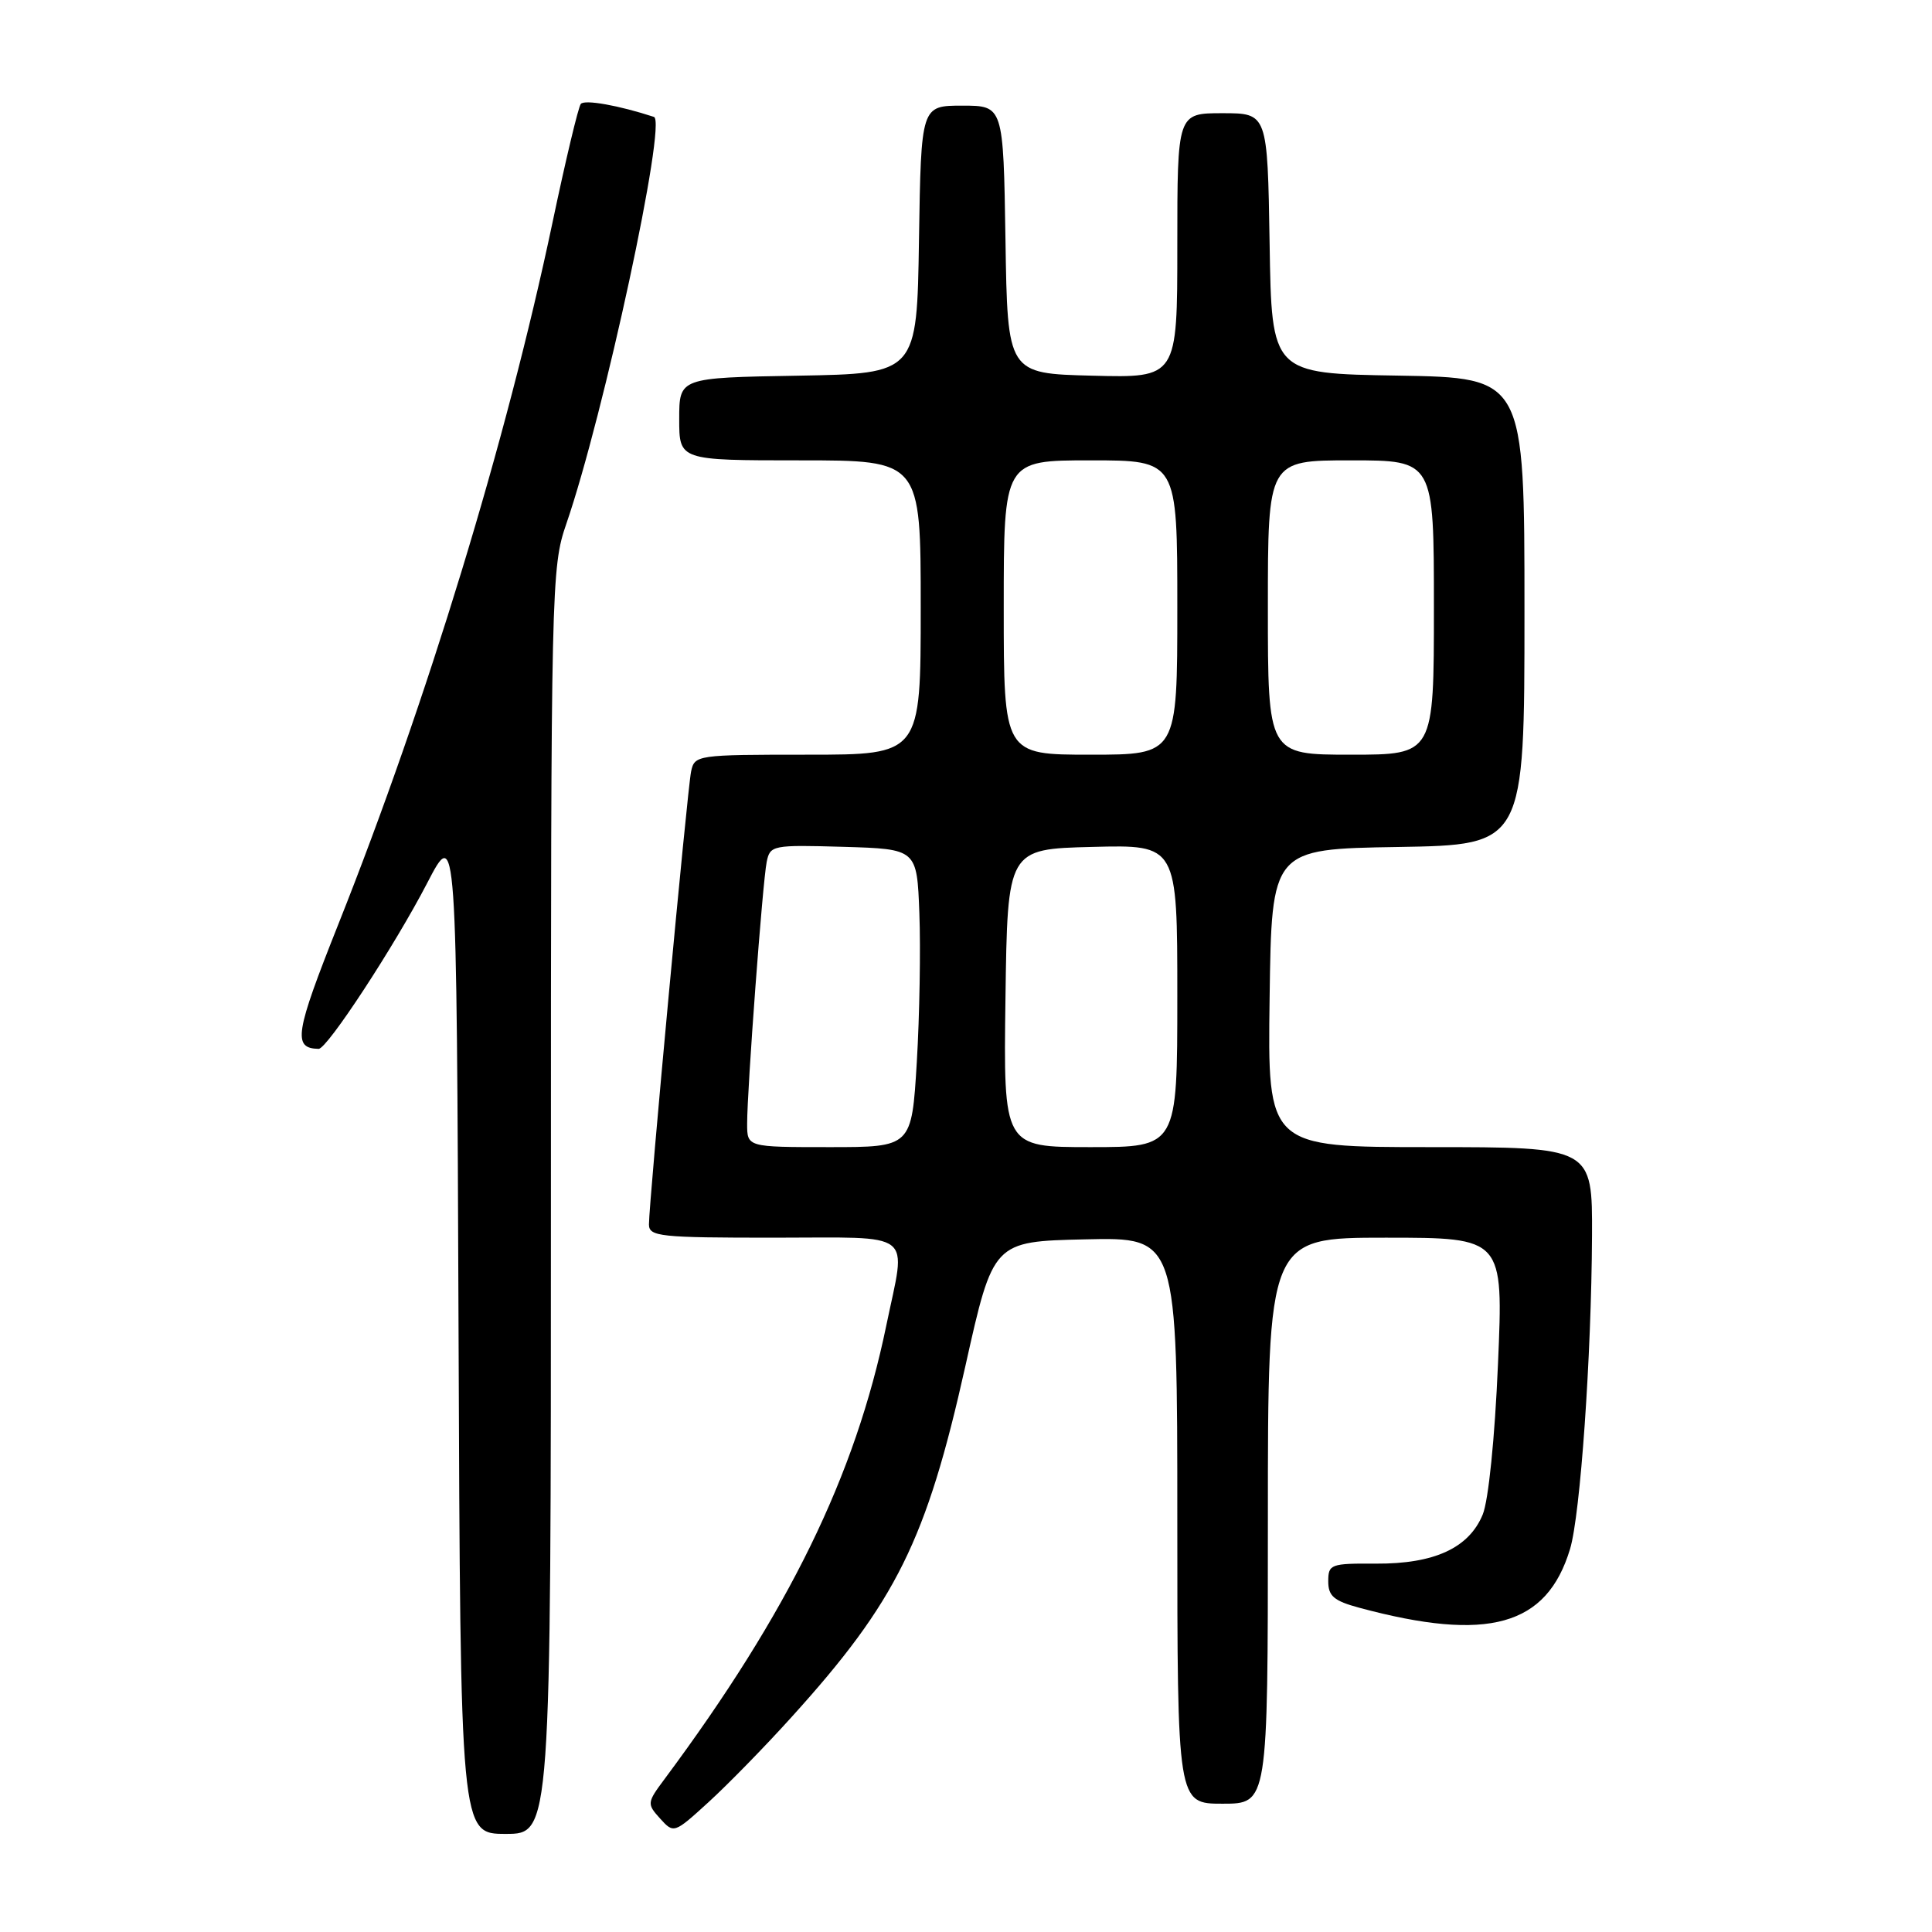 <?xml version="1.0" encoding="UTF-8" standalone="no"?>
<!DOCTYPE svg PUBLIC "-//W3C//DTD SVG 1.1//EN" "http://www.w3.org/Graphics/SVG/1.1/DTD/svg11.dtd" >
<svg xmlns="http://www.w3.org/2000/svg" xmlns:xlink="http://www.w3.org/1999/xlink" version="1.1" viewBox="0 0 256 256">
 <g >
 <path fill="currentColor"
d=" M 73.00 159.16 C 73.00 77.40 73.05 75.17 75.04 69.41 C 80.02 54.96 88.40 16.06 86.65 15.49 C 81.97 13.96 77.46 13.16 76.96 13.77 C 76.63 14.17 74.94 21.26 73.20 29.53 C 67.10 58.46 56.61 92.84 44.85 122.42 C 39.07 136.95 38.76 138.91 42.22 138.98 C 43.34 139.01 52.29 125.33 56.61 117.00 C 60.50 109.50 60.50 109.50 60.76 176.25 C 61.01 243.00 61.01 243.00 67.01 243.00 C 73.00 243.00 73.00 243.00 73.00 159.16 Z  M 104.87 227.54 C 118.76 212.20 122.75 204.14 127.92 181.00 C 131.60 164.50 131.60 164.50 143.80 164.22 C 156.00 163.94 156.00 163.94 156.00 201.47 C 156.00 239.00 156.00 239.00 162.00 239.00 C 168.00 239.00 168.00 239.00 168.00 201.50 C 168.00 164.00 168.00 164.00 183.61 164.00 C 199.21 164.00 199.21 164.00 198.49 180.75 C 198.07 190.58 197.23 198.82 196.47 200.68 C 194.64 205.12 190.06 207.23 182.33 207.19 C 176.31 207.15 176.00 207.27 176.00 209.54 C 176.00 211.49 176.75 212.13 180.13 213.04 C 197.19 217.63 204.96 215.46 208.04 205.25 C 209.41 200.70 210.87 179.77 210.95 163.75 C 211.00 152.00 211.00 152.00 189.48 152.00 C 167.96 152.00 167.96 152.00 168.23 132.25 C 168.50 112.50 168.50 112.50 185.25 112.23 C 202.00 111.95 202.00 111.95 202.00 81.00 C 202.00 50.05 202.00 50.05 185.25 49.77 C 168.50 49.50 168.50 49.50 168.23 32.25 C 167.95 15.00 167.95 15.00 161.98 15.00 C 156.00 15.00 156.00 15.00 156.00 32.53 C 156.00 50.07 156.00 50.07 144.75 49.78 C 133.50 49.50 133.50 49.50 133.23 31.75 C 132.95 14.00 132.95 14.00 127.50 14.00 C 122.05 14.00 122.05 14.00 121.77 31.75 C 121.50 49.50 121.50 49.50 105.75 49.78 C 90.00 50.05 90.00 50.05 90.00 55.53 C 90.00 61.00 90.00 61.00 106.00 61.00 C 122.00 61.00 122.00 61.00 122.00 80.50 C 122.00 100.00 122.00 100.00 107.02 100.00 C 92.29 100.00 92.03 100.04 91.57 102.25 C 91.07 104.68 85.98 159.37 85.99 162.25 C 86.00 163.85 87.45 164.00 102.50 164.00 C 121.55 164.00 120.08 162.86 117.44 175.63 C 113.32 195.59 104.52 213.59 88.06 235.73 C 85.72 238.87 85.71 239.02 87.47 240.97 C 89.28 242.97 89.32 242.96 93.90 238.78 C 96.43 236.47 101.37 231.42 104.87 227.54 Z  M 99.00 148.90 C 99.00 144.30 101.05 116.86 101.59 114.21 C 102.04 112.00 102.35 111.94 111.78 112.21 C 121.50 112.50 121.50 112.50 121.82 121.00 C 122.00 125.67 121.85 134.56 121.48 140.75 C 120.80 152.00 120.80 152.00 109.90 152.00 C 99.00 152.00 99.00 152.00 99.00 148.90 Z  M 133.23 132.25 C 133.50 112.50 133.50 112.50 144.75 112.22 C 156.00 111.93 156.00 111.93 156.00 131.97 C 156.00 152.00 156.00 152.00 144.48 152.00 C 132.96 152.00 132.96 152.00 133.23 132.25 Z  M 133.00 80.50 C 133.00 61.00 133.00 61.00 144.50 61.00 C 156.00 61.00 156.00 61.00 156.00 80.50 C 156.00 100.00 156.00 100.00 144.50 100.00 C 133.00 100.00 133.00 100.00 133.00 80.50 Z  M 168.00 80.50 C 168.00 61.00 168.00 61.00 179.00 61.00 C 190.00 61.00 190.00 61.00 190.00 80.50 C 190.00 100.00 190.00 100.00 179.00 100.00 C 168.00 100.00 168.00 100.00 168.00 80.50 Z "/>
</g>
</svg>